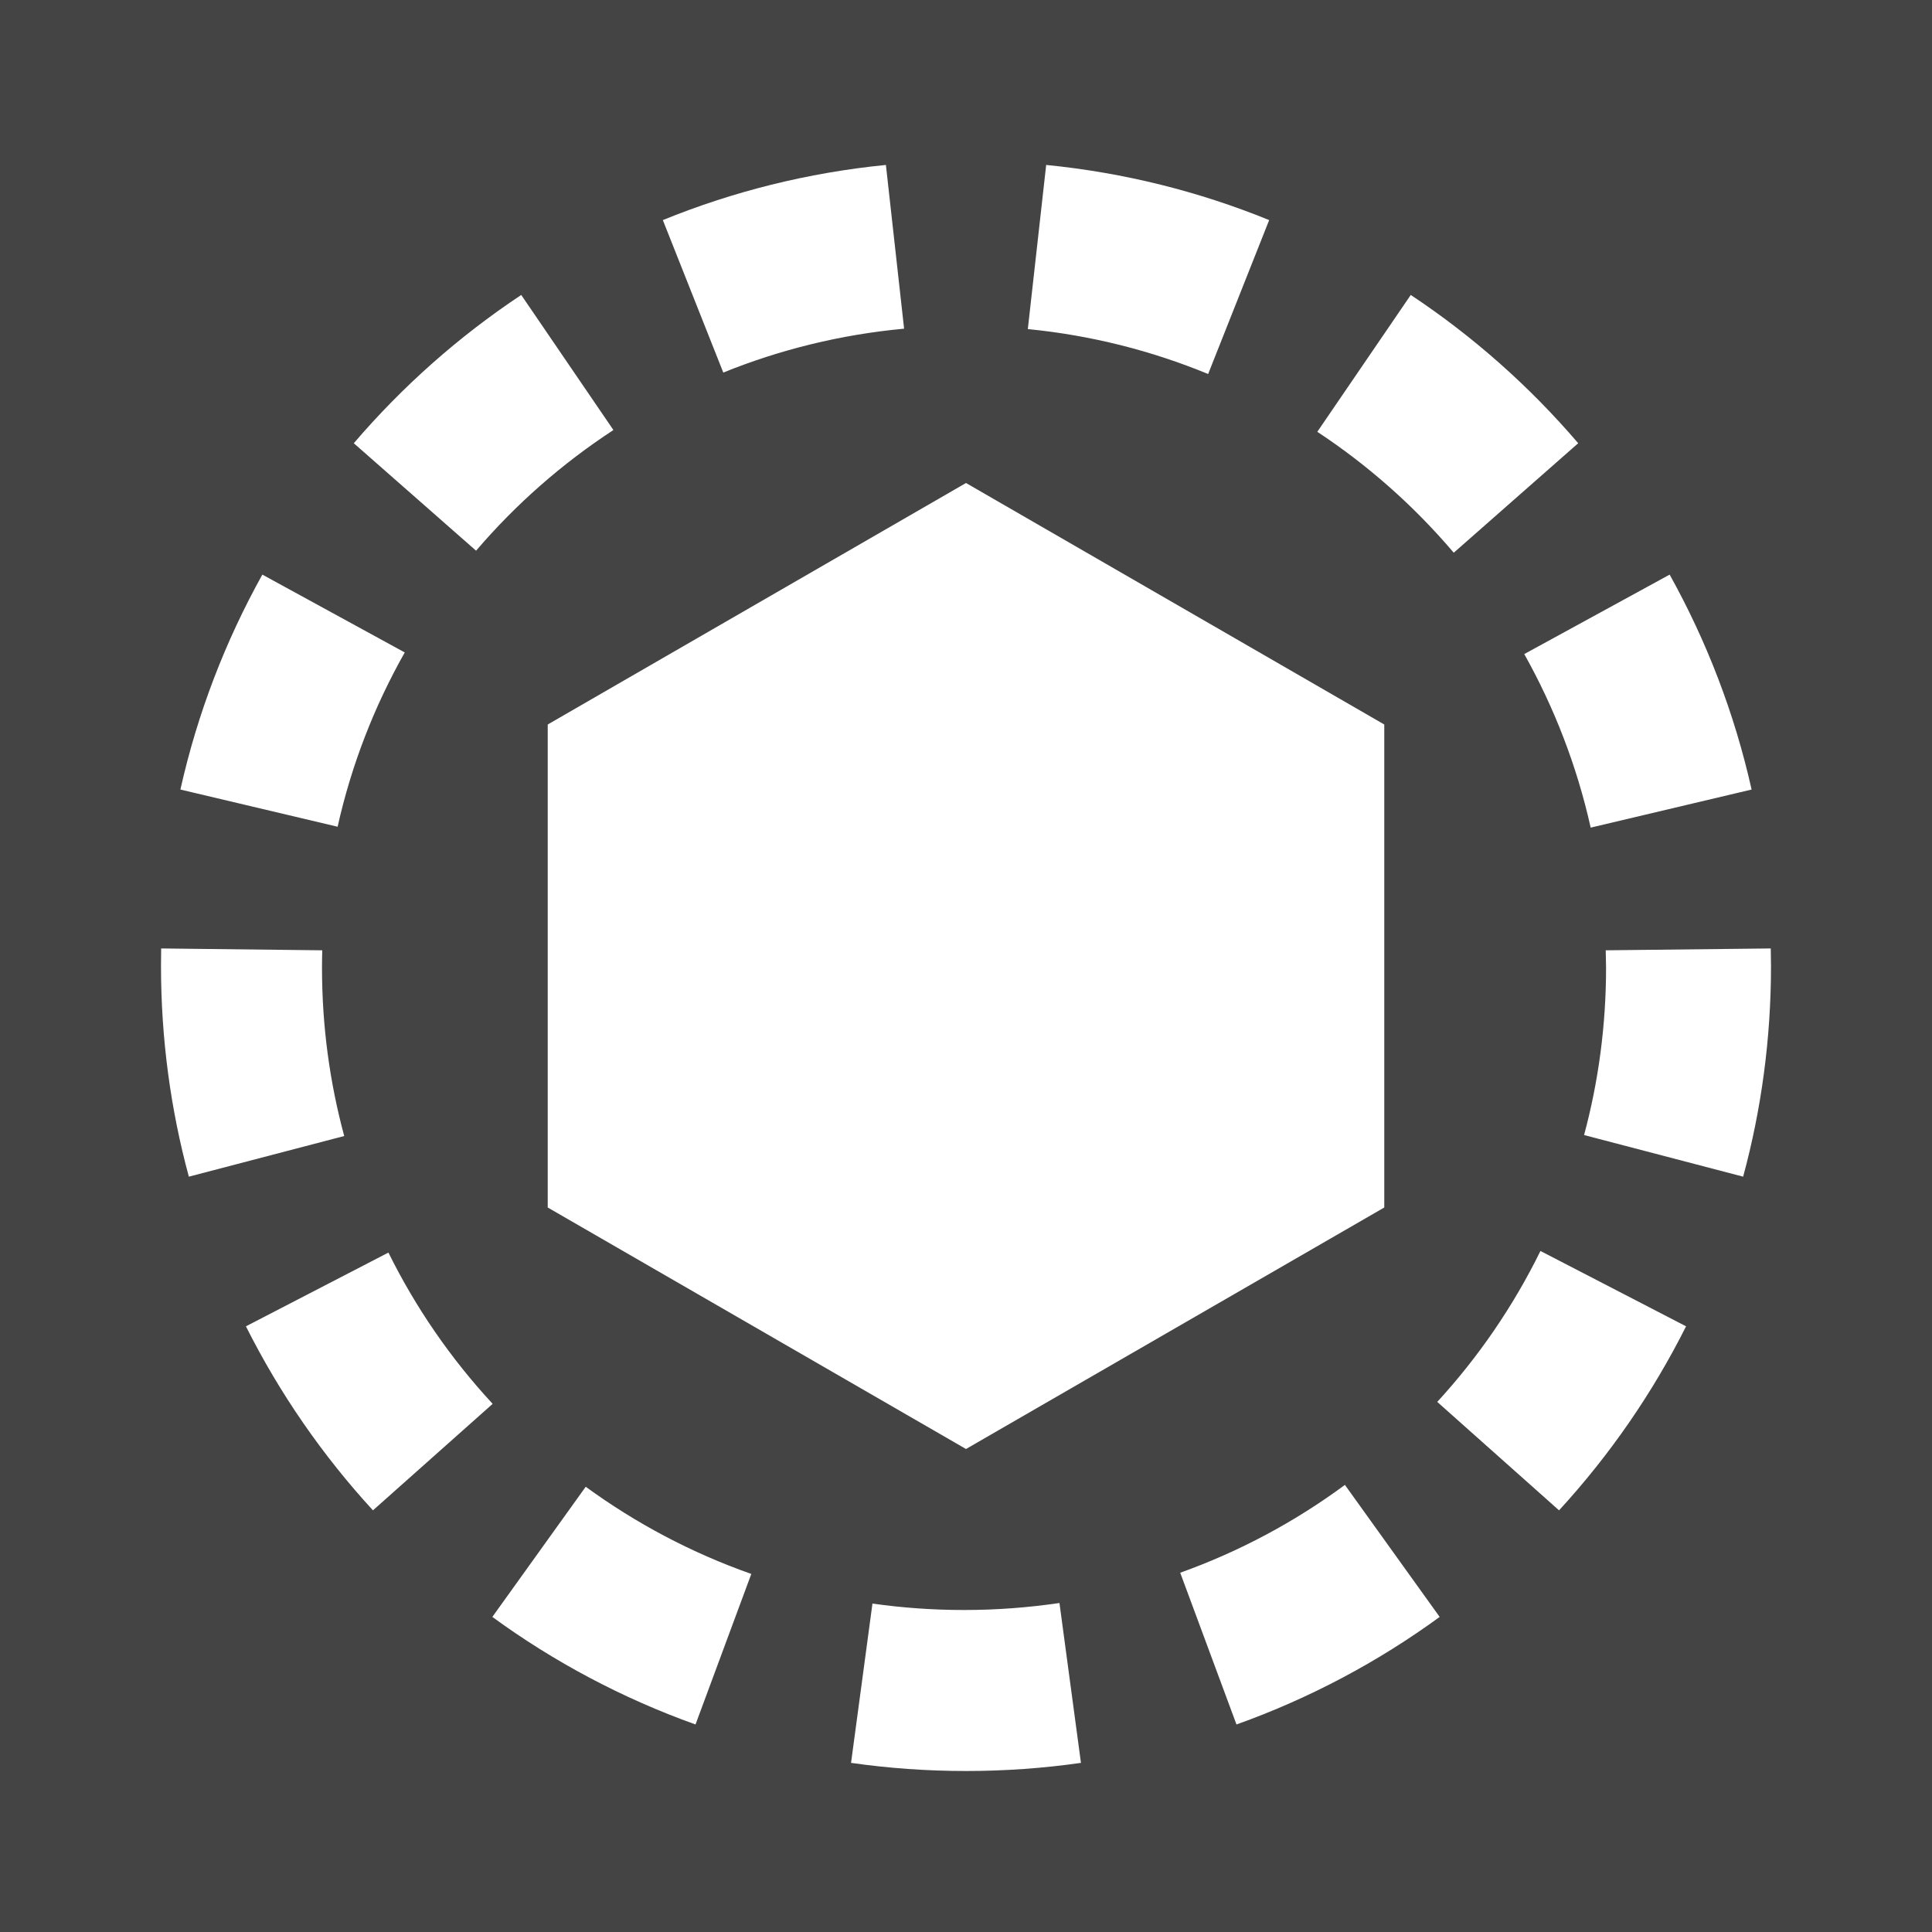 <?xml version="1.0" encoding="UTF-8"?>
<svg width="24px" height="24px" viewBox="0 0 24 24" version="1.1" xmlns="http://www.w3.org/2000/svg" xmlns:xlink="http://www.w3.org/1999/xlink" style="background: #444444;">
    <!-- Generator: Sketch 60 (88103) - https://sketch.com -->
    <title>Icons / Actor / Physics / Off36</title>
    <desc>Created with Sketch.</desc>
    <g id="Icons-/-Actor-/-Physics-/-Off" stroke="none" stroke-width="1" fill="none" fill-rule="evenodd">
        <rect fill="#444444" x="0" y="0" width="24" height="24"></rect>
        <rect id="Rectangle-18" fill-opacity="0" fill="#D8D8D8" x="0" y="0" width="24" height="24"></rect>
        <path d="M13.161,19.913 L13.428,21.899 C12.961,21.966 12.485,22 12,22 C11.515,22 11.039,21.966 10.572,21.899 L10.838,19.92 C11.21,19.973 11.589,20 11.976,20 C12.378,20 12.774,19.97 13.161,19.913 Z M9.333,19.552 L8.64,21.422 C7.731,21.097 6.882,20.645 6.116,20.086 L7.276,18.469 C7.9,18.924 8.591,19.291 9.333,19.552 Z M16.707,18.446 L17.884,20.086 C17.118,20.645 16.269,21.097 15.36,21.422 L14.661,19.537 C15.399,19.273 16.088,18.903 16.707,18.446 Z M19.136,15.54 L20.945,16.476 C20.526,17.311 19.993,18.08 19.367,18.762 L17.854,17.415 C18.366,16.857 18.799,16.226 19.136,15.54 Z M6.12,17.439 L4.633,18.762 C4.007,18.08 3.474,17.311 3.055,16.476 L4.825,15.56 C5.166,16.249 5.603,16.881 6.12,17.439 Z M2.002,11.782 L4.003,11.805 C4.001,11.878 4,11.951 4,12.024 C4,12.747 4.096,13.447 4.276,14.112 L2.346,14.617 C2.12,13.783 2,12.905 2,12 C2,11.927 2.001,11.854 2.002,11.782 Z M21.997,11.782 L22,12 C22,12.905 21.88,13.783 21.654,14.617 L19.678,14.1 C19.856,13.438 19.951,12.742 19.951,12.024 L19.947,11.805 L21.997,11.782 Z M20.741,7.138 C21.2,7.963 21.547,8.86 21.759,9.808 L19.76,10.281 C19.589,9.515 19.308,8.791 18.935,8.125 Z M3.259,7.138 L5.028,8.105 C4.65,8.773 4.366,9.5 4.194,10.27 L2.241,9.808 C2.453,8.86 2.8,7.963 3.259,7.138 Z M17.525,3.664 C18.301,4.179 19.001,4.8 19.605,5.506 L18.059,6.866 C17.569,6.289 16.998,5.782 16.364,5.364 Z M6.475,3.664 L7.62,5.342 C6.982,5.759 6.407,6.264 5.914,6.841 L4.395,5.506 C4.999,4.8 5.699,4.179 6.475,3.664 Z M12.996,2.049 C13.967,2.145 14.897,2.38 15.766,2.734 L15.008,4.646 C14.306,4.357 13.554,4.165 12.768,4.088 Z M11.005,2.049 L11.231,4.083 C10.444,4.156 9.689,4.343 8.985,4.628 L8.234,2.734 C9.103,2.38 10.034,2.145 11.005,2.049 Z" id="Combined-Shape" fill="#FFFFFF"></path>
        <polygon id="Polygon" fill="#FFFFFF" points="12 6 17.196 9 17.196 15 12 18 6.804 15 6.804 9"></polygon>
    </g>
</svg>
